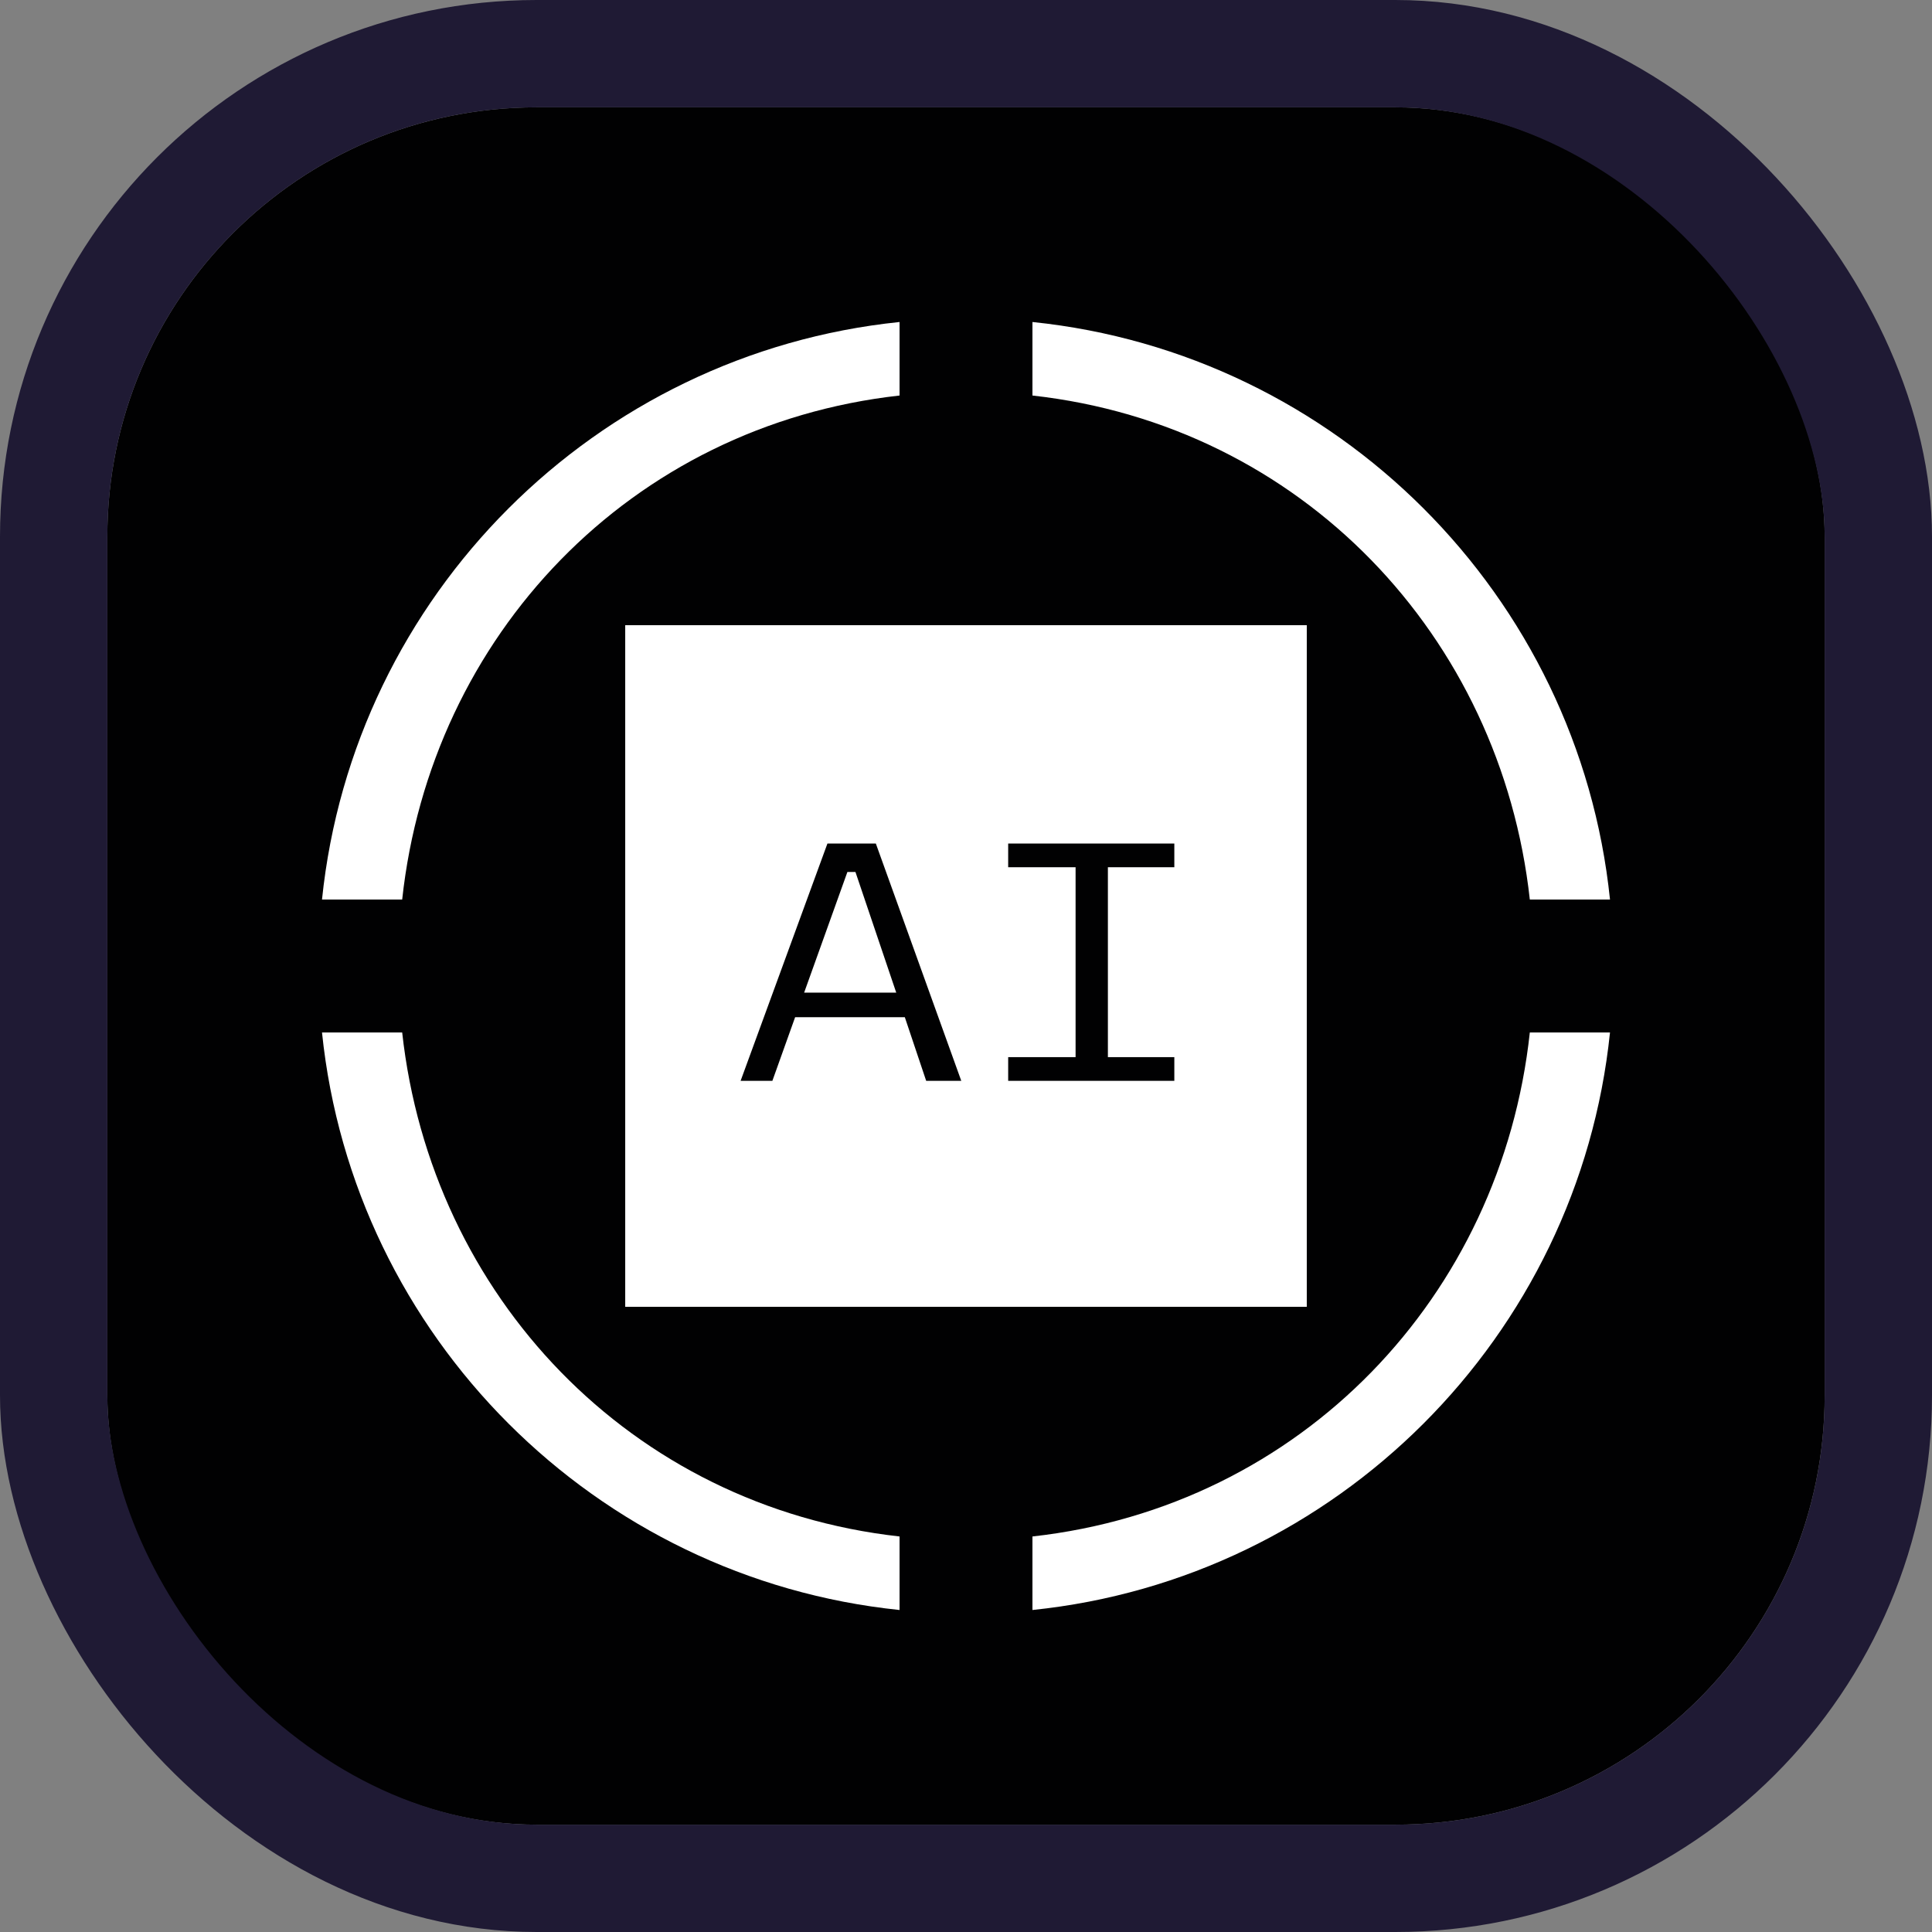 <svg width="18" height="18" viewBox="0 0 18 18" fill="none" xmlns="http://www.w3.org/2000/svg">
<rect x="0" y="0" width="18" height="18" fill="#808080" stroke="none"/>
<g clip-path="url(#clip0_1758_7785)">
<rect x="1" y="1" width="16" height="16" rx="4" fill="#010102"/>
<path d="M7.97 8.124L8.35 9.248H7.492L7.895 8.124H7.97ZM10.021 9.849H9.393V10.07H10.941V9.849H10.322V8.08H10.941V7.859H9.393V8.08H10.021V9.849ZM7.196 10.07L7.408 9.477H8.43L8.629 10.07H8.956L8.16 7.859H7.709L6.9 10.07H7.196ZM12.175 12.175H5.825V5.825H12.175V12.175Z" fill="white"/>
<path d="M9.619 15C12.453 14.708 14.708 12.453 15 9.619H14.253C13.988 12.077 12.126 14.036 9.619 14.315V15Z" fill="white"/>
<path d="M3 9.619C3.292 12.453 5.547 14.708 8.381 15V14.315C5.874 14.036 4.017 12.073 3.747 9.619H3Z" fill="white"/>
<path d="M15 8.381C14.708 5.547 12.453 3.292 9.619 3V3.685C12.126 3.964 13.983 5.927 14.253 8.381H15Z" fill="white"/>
<path d="M8.381 3C5.547 3.292 3.292 5.547 3 8.381H3.747C4.013 5.923 5.874 3.964 8.381 3.685V3Z" fill="white"/>
</g>
<rect x="0.5" y="0.5" width="17" height="17" rx="4.5" stroke="#1F1A34"/>
<defs>
<clipPath id="clip0_1758_7785">
<rect x="1" y="1" width="16" height="16" rx="4" fill="white"/>
</clipPath>
</defs>
</svg>
